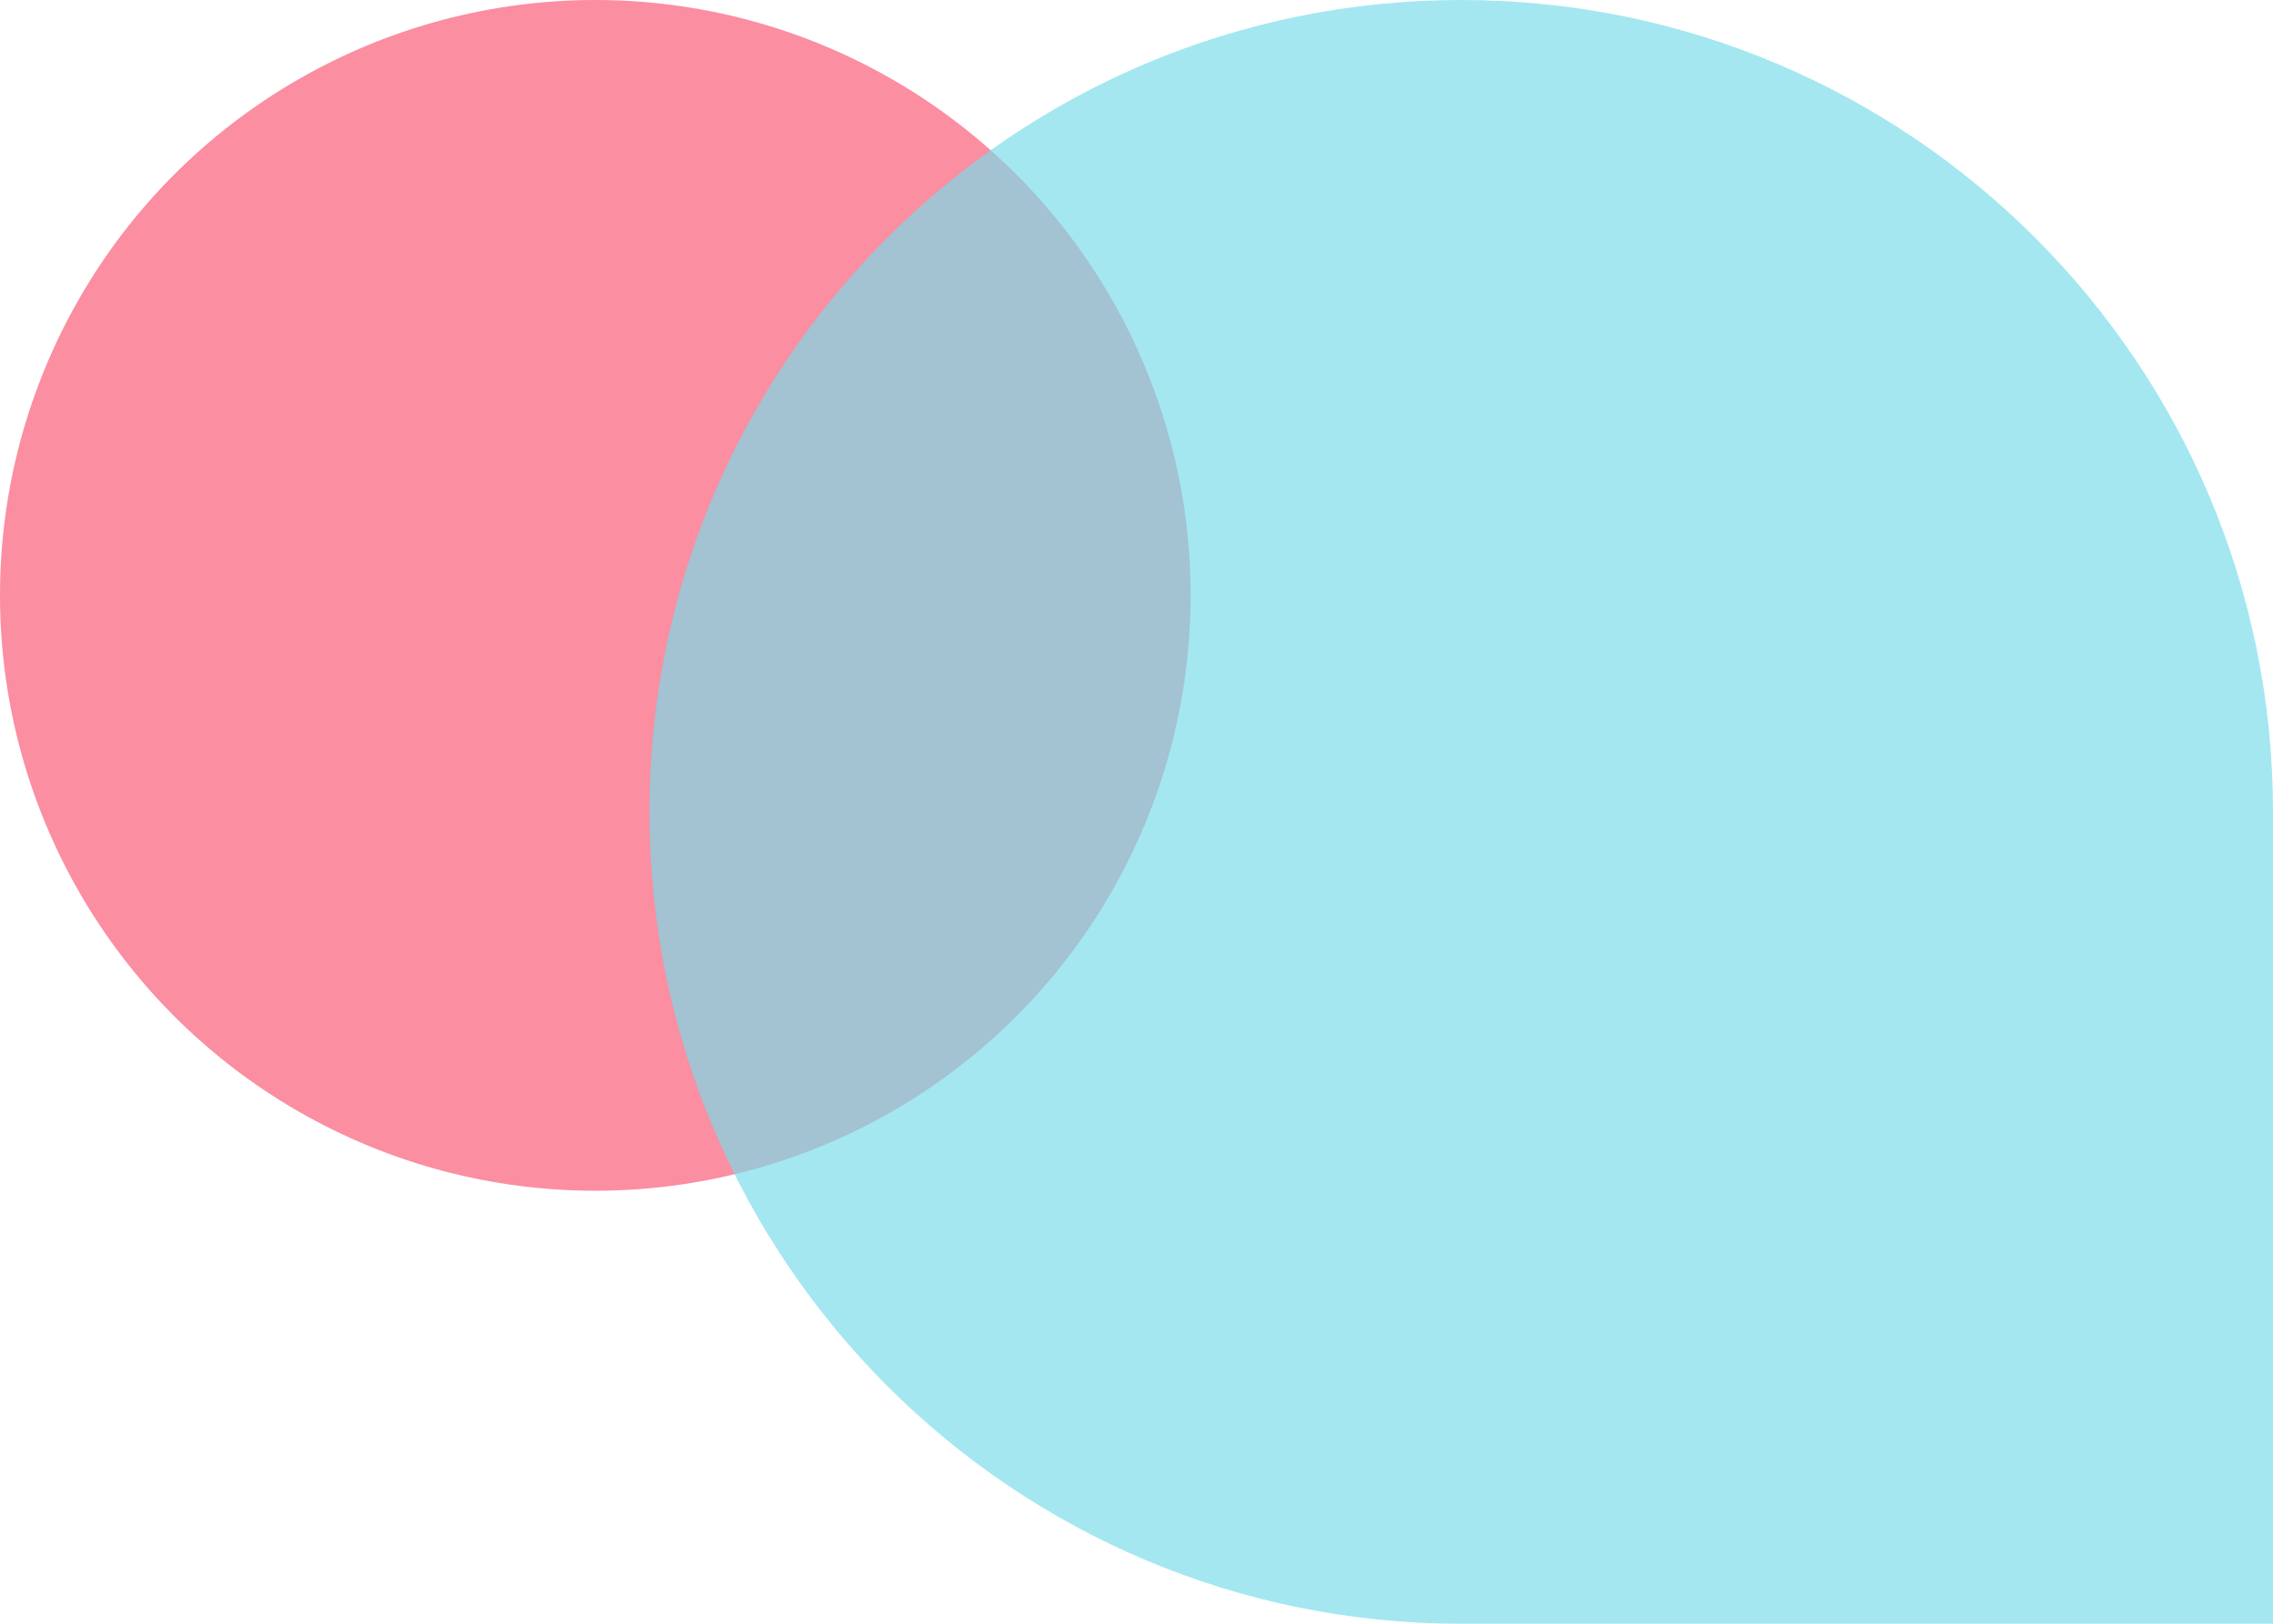 <svg width="21" height="15" viewBox="0 0 21 15" fill="none" xmlns="http://www.w3.org/2000/svg">
<circle cx="5.5" cy="5.5" r="5.5" fill="#FB8EA1"/>
<path d="M13.5 15C9.358 15 6 11.642 6 7.5C6 3.358 9.358 -5.08894e-07 13.5 -3.27835e-07C17.642 -1.46777e-07 21 3.358 21 7.5C21 9.721 21 15 21 15C21 15 15.421 15 13.5 15Z" fill="#77DBEA" fill-opacity="0.67"/>
</svg>
